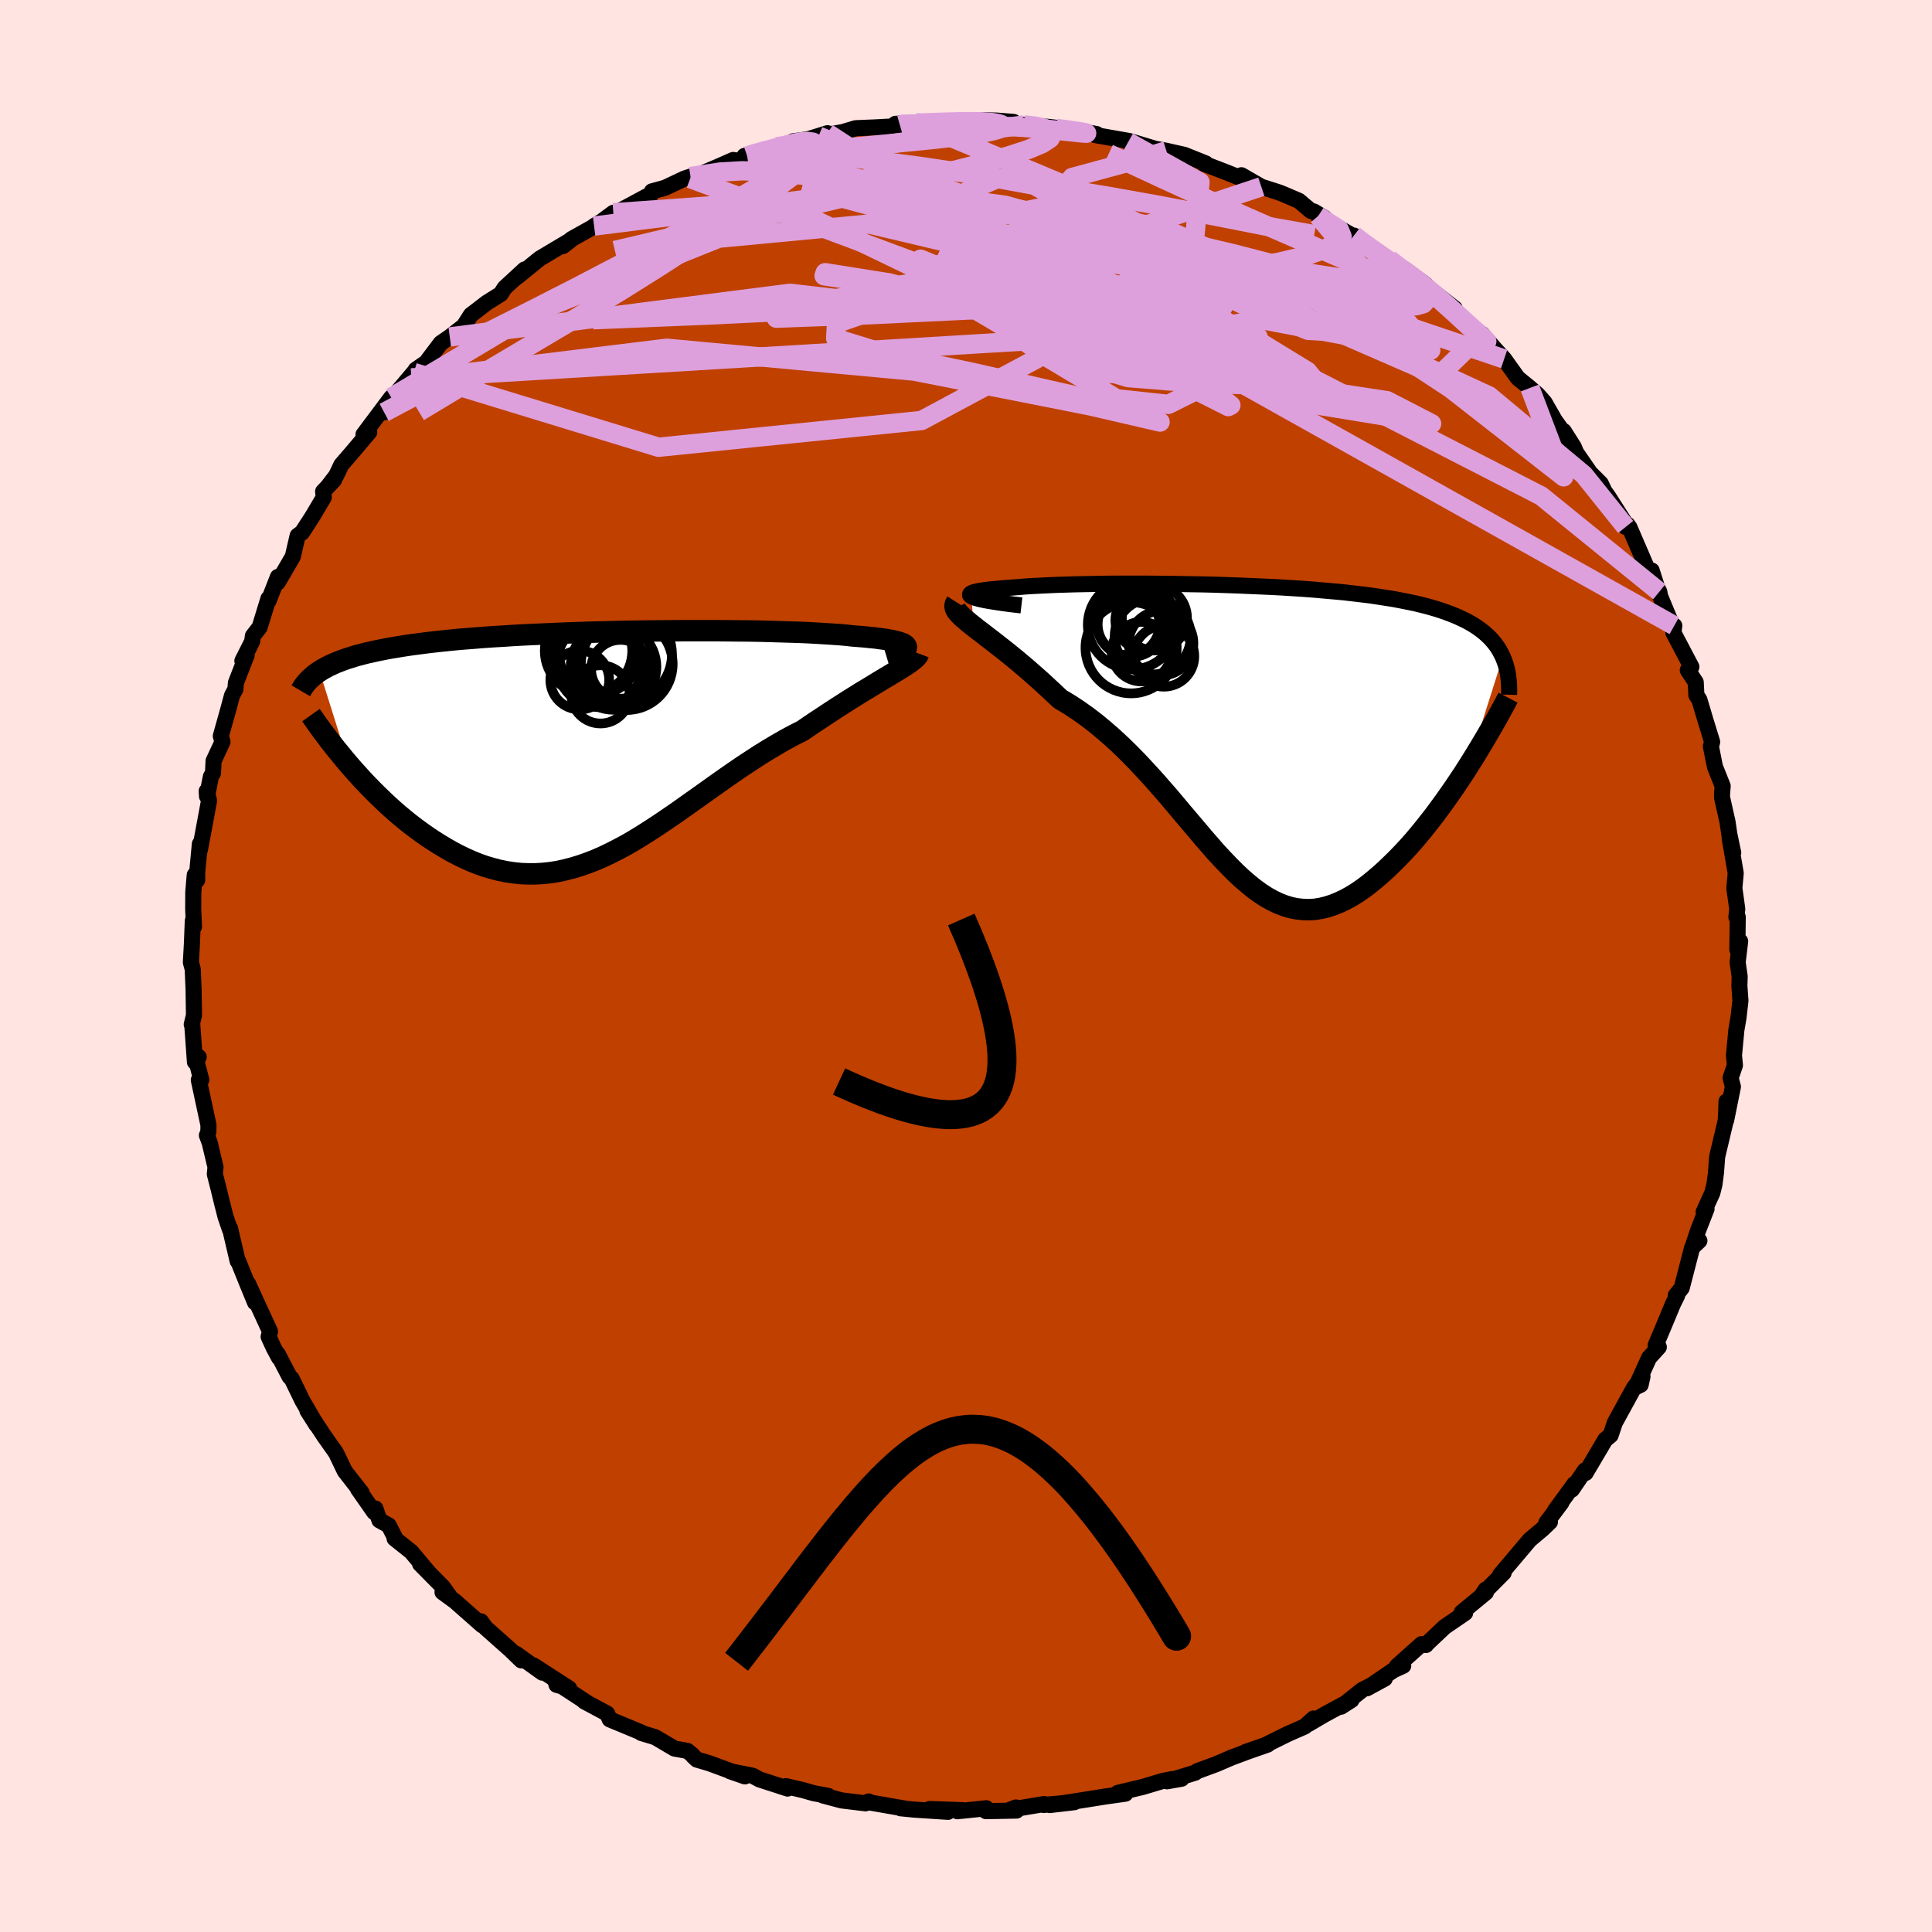 <svg xmlns="http://www.w3.org/2000/svg" width="500" height="500" viewBox="-100 -100 200 200"><defs><clipPath id="c"><path d="m31.9-10.31-.07-.1-.12-.09-.16-.09-.21-.08-.26-.08-.29-.08-.34-.08-.38-.07-.42-.07-.46-.06-.5-.07-.54-.05-.57-.06-.61-.05-.64-.05-.62-.07-.68-.06-.73-.05-.78-.05-.83-.05-.87-.05-.91-.04-.96-.03-.99-.03-1.03-.03-1.06-.03-1.09-.02-1.12-.01-1.14-.01-1.16-.01H8.78l-1.21.01-1.22.01-1.23.01-1.22.02-1.22.02-1.22.03-1.21.03-1.2.03-1.19.04-1.17.04-1.16.05-1.13.05-1.12.05-1.1.05-1.07.06-1.05.07-1.03.06-.99.07-.97.08-.94.07-.91.08-.88.09-.85.09-.83.09-.79.1-.76.1-.73.1-.71.11-.67.11-.65.11-.63.12-.59.12-.58.13-.55.12-.52.14-.51.13-.47.15-.46.14-.43.15-.42.16-.38.15-.37.17-.35.16-.33.18-.31.17-.28.18 3.04 9.65.46.53.48.53.48.53.5.53.51.52.52.52.53.51.54.51.55.5.56.49.58.48.58.47.59.45.6.44.61.43.63.42.63.4.65.39.66.38.67.35.68.33.69.31.7.28.71.25.72.21.72.19.74.15.73.11.75.08.75.03h.76l.76-.04.77-.08.78-.12.78-.17.78-.2.79-.24.8-.28.8-.31.8-.35.81-.39.82-.42.82-.44.82-.48.83-.51.83-.53.84-.55.84-.57.85-.58.85-.6.86-.61.86-.61.87-.62.87-.62.88-.62.88-.61.88-.6.88-.58.89-.58.89-.55.89-.53.89-.51.89-.48.89-.45.71-.49.7-.47.7-.46.68-.45.67-.44.66-.42.65-.42.63-.39.62-.39.6-.36.58-.35.55-.34.53-.32.51-.3.48-.29"/></clipPath><clipPath id="b"><path d="m-29.26-14.36-.12-.08-.05-.07.01-.08.07-.07.13-.07.19-.07.24-.06.29-.06.34-.06.39-.05.44-.06.49-.04.52-.05.57-.05.61-.04.64-.05.69-.06.75-.05.8-.04.84-.04.88-.04.93-.03.97-.03 1-.02 1.03-.02 1.06-.02 1.09-.01h3.39l1.16.01 1.17.01 1.18.02 1.18.02 1.18.02 1.19.03 1.17.04 1.18.04 1.16.05 1.15.05 1.14.05 1.12.06 1.1.07 1.09.07 1.06.08 1.03.09 1.02.09.99.09.96.11.93.11.9.11.87.13.84.13.81.13.78.15.75.15.72.15.68.17.66.17.62.18.6.19.57.2.53.2.52.21.48.22.46.22.44.24.41.24.39.26.36.26.34.27.31.28.29.28.27.3.25.31.23.32.2.32.18.34.17.34-3.59 11.34-.47.74-.49.73-.49.73-.5.72-.51.72-.52.71-.52.71-.54.69-.54.68-.54.66-.55.65-.56.63-.56.6-.57.59-.57.56-.58.56-.59.53-.6.51-.6.49-.6.45-.61.42-.62.38-.62.34-.62.29-.62.25-.62.2-.62.15-.62.1-.63.04-.62-.02-.63-.07-.62-.12-.63-.19-.63-.24-.63-.3-.63-.35-.63-.41-.64-.46-.64-.52-.65-.56-.65-.61-.65-.65-.66-.69-.68-.73-.67-.77-.69-.79-.7-.83-.71-.84-.73-.86-.73-.87-.75-.89-.77-.88-.78-.89-.8-.87-.81-.87-.83-.85-.85-.83-.86-.8-.88-.77-.89-.74-.91-.7-.93-.66-.93-.61-.95-.57-.69-.65-.68-.63-.67-.62-.67-.59-.66-.58-.65-.55-.63-.53-.63-.51-.6-.48-.59-.46-.56-.44-.54-.41-.51-.4-.48-.36-.44-.35"/></clipPath><filter id="a"><feTurbulence baseFrequency=".05" numOctaves="3" result="noise" type="noise"/><feDisplacementMap in="SourceGraphic" in2="noise" scale="2"/></filter></defs><rect width="100%" height="100%" x="-100" y="-100" fill="#FFE4E1"/><path fill="#C04000" stroke="#000" stroke-linejoin="round" stroke-width="1.667" d="m79.88-.37.21 1.46-.03.97.11 1.54-.21 1.8-.21 1.21-.25 2.64.1 1.03-.45 1.3.24.92-.7 3.46.04-1.94-.04 1.22-.05.8-.88 3.7-.12 1.63-.16 1.23-.22.89-.9 1.97.3-.32-.9 2.3-.47 1.43.63-.43-.75.71-1.08 4.18-.62.78.14.02-.41.82-1.22 2.93-.59 1.38.33.19-1.01 1.11-1.37 3.03.5-.24.19-.86-.89 1.19-1.98 3.61-.43 1.29-.55.45-2.04 3.45.08-.13-.15-.13-1.35 1.98.27-.59-2.02 2.77.66-.82-1.55 2.07.37-.08-.76.73-1.34 1.13-3.05 3.61.36-.21-2.14 2.15.28-.41.02.3-2.5 2.06.35.06-2.12 1.45-1.8 1.7-.14.17-.45-.09-2.57 2.3.67-.06-1.01.46-2.74 1.87 1.84-1-2.32 1.16-2.21 1.75 1.09-.7-2.79 1.51-1.67.98.53-.57-.92.83-1.73.76-2.39 1.18-2.01.7 2.29-.77-2.06.72-1.69.63-1.58.68-1.93.71-.24.17-2.91.89 1.51-.27-.98.04-.96.19-2.07.62-2.6.62.79.08-2.05.29-3.59.57-2.2.32 2.56-.3-3.2.29.09-.1-3.55.59.61-.23.06.32-3.16.06.03-.3-2.99.31.58-.11-3.45-.12 1.9.29-3.52-.23-1.4-.14.54.05-3.62-.63-.22-.12-.32.19-2.47-.3-1.96-.52.57.05-1.51-.28-1.09-.31-1.78-.42.17.25-2.9-.94-.73-.39-2.32-.46 1.53.53-3.69-1.36-1.29-.38-.37-.35-.05-.1-.55-.45-1.34-.24-2-1.18-1.43-.43-.02-.06-3.25-1.35-.27-.6-2.37-1.27.23.1-3.17-2.07.07.26 1.31.38-3.66-2.37.88.73-2.72-1.95.54.68-1.1-1.07-2.6-2.31-.47-.66.13.41-2.81-2.48-1.3-.95.84.59-.8-1.12-2.36-2.39.86.86-1.78-2.12-1.72-1.37.12.06-.73-1.42-.96-.53-.42-1.22-.12.38-1.69-2.42.39.41-1.75-2.24-.91-1.9-1.19-1.68-1.77-2.69.94 1.48-.14-.24-1.31-2.25-1.13-2.32-.2-.16-1.23-2.37.14.4-.56-1.04-.52-1.14.14-.55-2.27-4.94.72 1.94-.86-2.09-.87-2.16-.07-.04-.79-3.39-.01.12-.45-1.31-.4-1.57-.31-1.28-.4-1.57.07-.72-.6-2.52-.29-.77.15-.36.01-.71-1-4.66.26-.01-.58-2.23.31-.14-.39.52-.29-4.05-.04.16.23-.95-.04-2.68-.09-2.09-.19-.71.11-1.98.09-2.32.12.61-.08-1.81.01-1.77.15-1.77.25.53.01-.86.27-2.88.01.58.94-5.06-.24-1 .03.54.4-2.03.22-.38.06-1.25.92-1.97-.17-.61.73-2.6.43-1.6.35-.65.05-.65 1.11-2.85-.44.57 1.01-2 .08-.58.7-.9.91-2.97.01.24.97-2.48-.02.58 1.56-2.68.5-2.16.46-.34 1.07-1.65 1.18-1.99-.07-.6 1.13-1.19-.63.66.85-1.11.54-1.13.98-1.13 1.9-2.24-.59.24 2.87-3.83-.73 1.54.65-1.27 2.42-2.86-.26.56.45-.84 1.66-1.16-.36.12 1.3-1.72.93-.64 1.45-1.13.74-1.15.63-.48 1.01-.78 1.45-.91.4-.63 2.06-1.9-.77.77 2.34-1.9 3.17-1.89-.76.59.9-.73 2.72-1.52-.4.18.76-.46 1.23-.91-.48.42 3.97-2.14.31.01.2-.51 1.35-.37 2.01-.95.63-.21-.03.2 2.96-1.26 1.49-.66.5.09.95-.49-.28-.02 3.33-.95.45.12 1.23-.68 1.55-.21 2.03-.63-.92.3 2.43-.4 1.42-.42 1.97-.08 1.65-.09.95-.14-.46-.14 2.11-.12.03.09 1.5-.06.95-.18 2.87.07 1.77-.17 1.21.03 1.78.14-.65.12 1.74.19.99.06 1.77.17 1.71.21 1.09.16 1.96.35-.16.1 3.59.63.01.13-.18-.04.31-.05 2.47.75 1.17.21 1.86.42 2.22.89-.2.02 1.95.75.11.04 2.88 1.15-1.05-.74 2.06 1.19 1.84.59.43.17 1.63.7 1.24 1.05.3.05 1.14.69-.69-.22 4 2.3-.29-.27.29.27 2.58 1.92.78.27 1.46 1.22.14-.2 2.13 1.57.33.37 2.71 2.11-.65-.23 1.98 1.73.68.79 1.22.85.06.2-.47-.68 1.28 1.47 1.02 1.11 1.41 1.97 1.26 1.03.8.7.71.8 1.06 1.85 1.32 1.84-.39-.72 1.04 1.64.24.58 1.45 2.1 1.1 1.1.39.82.37.51 1.96 3.07.06-.12-.2.22.38.02 2.44 5.66-.13-1.17.57 1.78.22.42.08.45 1.37 3.31.1-.25-.09.73 1.86 3.53-.37.35.82 1.24.07 1.35.31.47.63 2.12.69 2.24-.04.17-.09.29.42 2.11.8 2-.06.76-.01.4.57 2.54.19 1.29.4 1.91-.37-1.54.63 3.66-.14 1.55.3 2.16-.09.84.14-.01-.04 3.37.29-.86-.26 2.19.21 1.46" filter="url(#a)"/><path fill="#fff" d="m-29.26-14.36-.12-.08-.05-.07.01-.08.07-.07.13-.07.19-.07.24-.06.29-.06.34-.06.39-.05.44-.06.49-.04.52-.05.57-.05.61-.04.64-.05.69-.06.75-.05.8-.04.84-.04.88-.04.93-.03.97-.03 1-.02 1.03-.02 1.06-.02 1.09-.01h3.39l1.16.01 1.17.01 1.18.02 1.18.02 1.18.02 1.19.03 1.17.04 1.18.04 1.16.05 1.15.05 1.14.05 1.12.06 1.1.07 1.09.07 1.06.08 1.03.09 1.02.09.99.09.96.11.93.11.9.11.87.13.84.13.81.13.78.15.75.15.72.15.68.17.66.17.62.18.6.19.57.2.53.2.52.21.48.22.46.22.44.24.41.24.39.26.36.26.34.27.31.28.29.28.27.3.25.31.23.32.2.32.18.34.17.34-3.59 11.34-.47.74-.49.73-.49.73-.5.72-.51.72-.52.71-.52.71-.54.69-.54.68-.54.66-.55.65-.56.63-.56.6-.57.59-.57.56-.58.56-.59.53-.6.51-.6.49-.6.45-.61.42-.62.38-.62.34-.62.29-.62.25-.62.2-.62.15-.62.1-.63.04-.62-.02-.63-.07-.62-.12-.63-.19-.63-.24-.63-.3-.63-.35-.63-.41-.64-.46-.64-.52-.65-.56-.65-.61-.65-.65-.66-.69-.68-.73-.67-.77-.69-.79-.7-.83-.71-.84-.73-.86-.73-.87-.75-.89-.77-.88-.78-.89-.8-.87-.81-.87-.83-.85-.85-.83-.86-.8-.88-.77-.89-.74-.91-.7-.93-.66-.93-.61-.95-.57-.69-.65-.68-.63-.67-.62-.67-.59-.66-.58-.65-.55-.63-.53-.63-.51-.6-.48-.59-.46-.56-.44-.54-.41-.51-.4-.48-.36-.44-.35" filter="url(#a)" transform="translate(29.85 -23.9)"/><path fill="#fff" d="m31.9-10.31-.07-.1-.12-.09-.16-.09-.21-.08-.26-.08-.29-.08-.34-.08-.38-.07-.42-.07-.46-.06-.5-.07-.54-.05-.57-.06-.61-.05-.64-.05-.62-.07-.68-.06-.73-.05-.78-.05-.83-.05-.87-.05-.91-.04-.96-.03-.99-.03-1.03-.03-1.06-.03-1.09-.02-1.12-.01-1.14-.01-1.16-.01H8.78l-1.21.01-1.22.01-1.23.01-1.22.02-1.22.02-1.22.03-1.21.03-1.2.03-1.19.04-1.17.04-1.16.05-1.13.05-1.12.05-1.1.05-1.07.06-1.05.07-1.03.06-.99.07-.97.08-.94.07-.91.08-.88.09-.85.09-.83.09-.79.1-.76.1-.73.1-.71.11-.67.11-.65.11-.63.12-.59.12-.58.13-.55.12-.52.14-.51.13-.47.15-.46.14-.43.15-.42.16-.38.15-.37.17-.35.16-.33.18-.31.17-.28.18 3.04 9.65.46.53.48.53.48.53.5.53.51.52.52.52.53.51.54.51.55.5.56.49.58.48.58.47.59.45.6.44.61.43.63.42.63.4.65.39.66.38.67.35.68.33.69.31.7.28.71.25.72.21.72.19.74.15.73.11.75.08.75.03h.76l.76-.04.77-.08.78-.12.78-.17.78-.2.79-.24.8-.28.8-.31.8-.35.81-.39.82-.42.82-.44.82-.48.83-.51.83-.53.84-.55.84-.57.85-.58.85-.6.86-.61.86-.61.87-.62.87-.62.88-.62.88-.61.88-.6.88-.58.89-.58.89-.55.89-.53.89-.51.89-.48.89-.45.71-.49.7-.47.7-.46.68-.45.67-.44.66-.42.65-.42.63-.39.62-.39.6-.36.58-.35.55-.34.53-.32.51-.3.48-.29" filter="url(#a)" transform="translate(-38.09 -22.78)"/><g fill="none" stroke="#000" transform="translate(29.85 -23.9)"><path stroke-linejoin="round" stroke-width="1.667" d="m-24.11-13.43-.87-.1-.79-.1-.7-.1-.63-.1-.54-.09-.47-.09-.4-.09-.32-.09-.25-.08-.18-.09-.12-.08-.05-.07.01-.08.07-.07.13-.07.19-.07.24-.06.29-.06.34-.06.39-.05.44-.06.49-.04.52-.05.57-.05.61-.04.64-.05.69-.06.75-.05.8-.04.84-.04.88-.04.93-.03.97-.03 1-.02 1.03-.02 1.06-.02 1.09-.01h3.39l1.16.01 1.17.01 1.18.02 1.18.02 1.18.02 1.19.03 1.17.04 1.18.04 1.16.05 1.15.05 1.14.05 1.12.06 1.1.07 1.09.07 1.06.08 1.03.09 1.02.09.99.09.96.11.93.11.9.11.87.13.84.13.81.13.78.15.75.15.72.15.68.17.66.17.62.18.6.19.57.2.53.2.52.21.48.22.46.22.44.24.41.24.39.26.36.26.34.27.31.28.29.28.27.3.25.31.23.32.2.32.18.34.17.34.14.35.13.36.11.37.09.38.07.39.05.4.04.41.02.41.01.42-.01.43" filter="url(#a)"/><path stroke-linejoin="round" stroke-width="2.222" d="m-30.83-13.76-.12.19-.04.2.03.2.1.22.16.23.22.24.27.27.33.28.36.31.41.32.44.35.48.36.51.4.54.41.56.44.59.46.6.48.63.51.63.53.65.55.66.58.67.59.67.62.68.63.69.65.95.57.93.61.93.66.91.7.89.74.88.77.86.8.85.83.83.85.81.87.8.87.78.89.77.88.75.89.73.87.73.86.71.84.7.83.69.79.67.77.68.73.66.69.65.65.65.61.65.56.64.52.64.46.63.41.63.35.63.3.63.24.63.19.62.12.63.07.62.02.63-.04.62-.1.62-.15.62-.2.62-.25.62-.29.62-.34.62-.38.61-.42.6-.45.6-.49.6-.51.59-.53.58-.56.57-.56.57-.59.56-.6.56-.63.55-.65.54-.66.54-.68.54-.69.52-.71.52-.71.51-.72.5-.72.49-.73.49-.73.47-.74.46-.73.45-.73.44-.73.43-.72.42-.72.41-.71.4-.7.38-.7.38-.69.36-.69" filter="url(#a)"/><circle cx="-10.52" cy="-10.223" r="3.94" clip-path="url(#b)" filter="url(#a)"/><circle cx="-10.345" cy="-12.133" r="3.372" clip-path="url(#b)" filter="url(#a)"/><circle cx="-9.37" cy="-8.168" r="3.154" clip-path="url(#b)" filter="url(#a)"/><circle cx="-12.635" cy="-11.423" r="4.606" clip-path="url(#b)" filter="url(#a)"/><circle cx="-11.33" cy="-11.878" r="3.058" clip-path="url(#b)" filter="url(#a)"/><circle cx="-12.77" cy="-11.648" r="3.556" clip-path="url(#b)" filter="url(#a)"/><circle cx="-12.76" cy="-9.043" r="4.72" clip-path="url(#b)" filter="url(#a)"/><circle cx="-11.685" cy="-8.638" r="3.082" clip-path="url(#b)" filter="url(#a)"/><circle cx="-9.655" cy="-9.513" r="3.346" clip-path="url(#b)" filter="url(#a)"/><circle cx="-13.015" cy="-11.463" r="3.204" clip-path="url(#b)" filter="url(#a)"/></g><g fill="none" stroke="#000" transform="translate(-38.09 -22.78)"><path stroke-linejoin="round" stroke-width="2.222" d="m29.88-9.19.43-.13.38-.12.33-.12.28-.12.22-.11.18-.11.12-.11.08-.11.02-.1-.02-.09-.07-.1-.12-.09-.16-.09-.21-.08-.26-.08-.29-.08-.34-.08-.38-.07-.42-.07-.46-.06-.5-.07-.54-.05-.57-.06-.61-.05-.64-.05-.62-.07-.68-.06-.73-.05-.78-.05-.83-.05-.87-.05-.91-.04-.96-.03-.99-.03-1.03-.03-1.06-.03-1.09-.02-1.12-.01-1.14-.01-1.16-.01H8.78l-1.21.01-1.22.01-1.23.01-1.22.02-1.22.02-1.22.03-1.21.03-1.2.03-1.19.04-1.17.04-1.16.05-1.13.05-1.12.05-1.1.05-1.07.06-1.05.07-1.03.06-.99.07-.97.08-.94.07-.91.08-.88.09-.85.09-.83.09-.79.1-.76.1-.73.1-.71.11-.67.11-.65.11-.63.12-.59.12-.58.13-.55.12-.52.14-.51.13-.47.15-.46.14-.43.15-.42.16-.38.15-.37.17-.35.16-.33.18-.31.17-.28.18-.27.18-.25.19-.24.2-.21.19-.2.2-.19.21-.16.2-.16.22-.13.21-.13.22" filter="url(#a)"/><path stroke-linejoin="round" stroke-width="2.222" d="m33.18-9.57-.06.16-.12.16-.17.18-.22.18-.26.2-.3.21-.35.23-.38.24-.42.26-.45.27-.48.29-.51.3-.53.32-.55.34-.58.35-.6.36-.62.39-.63.39-.65.42-.66.42-.67.44-.68.45-.7.46-.7.47-.71.49-.89.45-.89.48-.89.51-.89.53-.89.55-.89.58-.88.58-.88.6-.88.61-.88.62-.87.62-.87.62-.86.61-.86.61-.85.6-.85.58-.84.57-.84.55-.83.53-.83.51-.82.48-.82.44-.82.42-.81.39-.8.35-.8.31-.8.28-.79.24-.78.2-.78.17-.78.12-.77.08-.76.04h-.76l-.75-.03-.75-.08-.73-.11-.74-.15-.72-.19-.72-.21-.71-.25-.7-.28-.69-.31-.68-.33-.67-.35-.66-.38-.65-.39-.63-.4-.63-.42-.61-.43-.6-.44-.59-.45-.58-.47-.58-.48-.56-.49-.55-.5-.54-.51-.53-.51-.52-.52-.51-.52-.5-.53-.48-.53-.48-.53-.46-.53-.45-.53-.43-.53-.43-.52-.41-.52-.4-.51-.38-.52-.38-.5-.36-.5-.35-.5-.34-.48" filter="url(#a)"/><circle cx=".252" cy="-5.337" r="3.012" clip-path="url(#c)" filter="url(#a)"/><circle cx="2.712" cy="-9.487" r="4.94" clip-path="url(#c)" filter="url(#a)"/><circle cx="2.327" cy="-7.937" r="3.046" clip-path="url(#c)" filter="url(#a)"/><circle cx="2.972" cy="-8.472" r="4.752" clip-path="url(#c)" filter="url(#a)"/><circle cx=".182" cy="-8.467" r="4.452" clip-path="url(#c)" filter="url(#a)"/><circle cx="-.113" cy="-9.497" r="3.912" clip-path="url(#c)" filter="url(#a)"/><circle cx="-.988" cy="-9.832" r="4.526" clip-path="url(#c)" filter="url(#a)"/><circle cx="-.173" cy="-9.767" r="4.476" clip-path="url(#c)" filter="url(#a)"/><circle cx="-1.893" cy="-6.822" r="3.046" clip-path="url(#c)" filter="url(#a)"/><circle cx="1.602" cy="-8.182" r="4.438" clip-path="url(#c)" filter="url(#a)"/></g><g fill="none" stroke="plum" stroke-linejoin="round" stroke-width="2"><path d="m6.01-87.07 1.04.11.99.21.66.28.24.37-.25.44-.8.53-1.4.59-2.05.67-2.67.74-3.24.83-3.8.95-4.4 1.09-5.12 1.23-6 1.38-7.08 1.58-8.48 2" filter="url(#a)"/><path d="m-28.52-81.72 1.03-.16 2.03-.31 2.29-.13 2.45.08 2.71.25 3.05.36 3.41.46 3.71.55 3.96.63 4.13.7 4.27.78 4.38.82 4.5.88 4.6.92 4.71.99 4.77 1.12 4.81 1.24 4.78 1.34 4.66 1.29 4.38 1.05M-5.19-87.3l.51.03 1.13-.04 1.44-.05 1.5-.04 1.36-.01 1.1.03.82.06.58.09.38.11.2.13-.01.15-.3.17-.62.19-1.01.22-1.41.22-1.86.25-2.34.26-2.86.28-3.38.32-3.91.37-4.41.42" filter="url(#a)"/><path d="m-22.65-83.84.69-.24 1.28-.35 1.18-.31 1.02-.24.84-.16.67-.08.53.02.36.13.17.22-.09.36-.43.48-.8.64-1.17.78-1.51.94-1.83 1.1-2.12 1.25-2.43 1.4-2.77 1.58-3.19 1.78-3.69 1.99-4.27 2.23-4.82 2.46-5.19 2.61m90.39-10.36.87.66 1.2.86 1.05.73.83.59.64.51.46.45.25.38-.03.26-.36.1-.73-.1-1.13-.33-1.53-.57-1.9-.79-2.25-.97-2.58-1.14L32-76.26l-3.41-1.5-3.97-1.77-4.59-2.11-5.25-2.45m29.04 10.94 1.14.87 1.13.81 1.24.96 1.28 1.06 1.22 1.05 1.1.99.93.85.75.67.56.5.39.35.24.24.11.14-.06.01-.28-.21-.6-.53-1.02-.93-1.52-1.4-2.09-1.87M-6.84-87.04l.35-.1 1.06-.02 1.38.02 1.67.03 1.89.04 2 .06 1.95.07 1.77.08 1.56.11 1.35.11 1.21.12 1.09.12.95.1.71.07.39.02-.04-.03-.49-.1-1-.15-1.62-.22" filter="url(#a)"/><path d="m36.46-77.64 2.17 1.4.3.72-.57.64-1.24.69-1.98.69-2.84.66-3.75.67-4.69.69-5.67.72-6.69.75-7.76.73-8.88.7-10.01.63-11.17.55-12.29.5" filter="url(#a)"/><path d="m40.17-75.61.83.66 1.07.83.82.69.53.55.24.48-.03.43-.32.37-.66.3-1.01.17-1.41.01-1.84-.16-2.29-.35-2.77-.51-3.23-.63-3.69-.73-4.12-.79-4.56-.89-5.04-1.02-5.58-1.2L.9-78.78l-6.87-1.56-7.7-1.74" filter="url(#a)"/><path d="m-22.65-83.84 1.01-.15 2.3-.11 2.91.07 3.37.25 3.8.41 4.19.55 4.54.67 4.87.76 5.16.84 5.35.89 5.42.97 5.4 1.04 5.3 1.04 5.08.9m9.23 3.78.59.29.82.7.65.75.35.68v.56l-.36.4-.76.21-1.16.02-1.58-.11-1.96-.21-2.32-.27-2.68-.3-3.06-.37-3.49-.47-3.98-.62-4.53-.79-5.11-.97-5.7-1.18-6.26-1.41-6.76-1.64-7.21-1.87-7.75-2.07" filter="url(#a)"/><path d="m-19.6-84.81.67-.09.93-.23.87-.18.71-.05.55.07.4.19.21.32-.06.46-.41.62-.79.78-1.18.96-1.54 1.14-1.85 1.3-2.15 1.49-2.45 1.67-2.82 1.88-3.27 2.12-3.79 2.38-4.37 2.65-4.98 2.96-5.56 3.3-6.15 3.7" filter="url(#a)"/><path d="M-14.34-86.21 9.49-70.72l-5.65-.43.19-2.02 4.5.95 5.36 4.01 4.68 4.78 2.27 2.85-1.95-.46-6.69-3.09-9.99-3.82-10.17-2.77-6.62-1.05-.11.32 6.71 1.01 9.76 1.2 5.87 1.05-3.61.44-11.09-.6-11.17-1.29-35.22 4.52m109.15 2.28L22.04-74.2l-5.19 1.55 9.53 5.6 8.96 5.48 2.22 2.75-3.5-.71-5.25-2.9-3.6-2.86-.68-1.12 1.4.94 1.57 2 .07 1.54-1.73-.05-1.92-1.68.77-2.25 5.88-1.01 10.95 2.06 12.64 5.85 9.8 8.16 4.33 5.4" filter="url(#a)"/><path d="m-59.5-58.85 14.64-8.74 19.25-7.75 15.6-1.47 9.85 2.33 3.85 2.25.65.63 1.63-.09 4.87.67 7.38 1.95 7.47 2.45 4.54 1.5-2.37-.5-12.52-2.1-14.62-3 29.85-9.95" filter="url(#a)"/><path d="m53.41-65.42-4.5 4.35-21.39-9.31-19.98-6.84-12.67-2.89-4.61-.27L-7.92-79l6.21 2.64 8.67 3.38 9.07 3.16 7.13 1.8 3.46-.22-.49-1.88-3.21-2.3-4.34-1.42-4.75-.01-5.6.97-6.96 1.18-7.91 1.18-7.76 1.65-5.23 1.81 9.28-.34 58.23-2.79" filter="url(#a)"/><path d="m16.79-85.3 7.43 4.16-.66 6.95-6.47 6.48-7.94 2.44-6.47-1.96-3.73-4.55-.72-4.86 1.78-3.5 3.25-1.38 3.81.7 4.05 2.28 4.64 3.16 5.85 3.49 7.08 3.42 6.74 2.67 2.22.11-8.15-5.15L9.77-81.03-5.19-87.3" filter="url(#a)"/><path d="m71.77-38.74-12.23-9.92-25.02-12.85-19.96-8.04-7.75-4.04 1.65-1.79 5.09-.44 4.07.61 1.5 1.56-.35 2.35-.6 2.89.04 2.99.22 2.55-.97 1.51-2.86.03-3.71-1.46-2.32-2.33.26-1.89 1.06.29-2.55 3.85-11.94 6.4-27.23 2.77-25.33-7.74" filter="url(#a)"/><path d="m-28.55-81.52 61.41 22.87 15.34 2.51-4.61-2.38-10.13-1.54-8.97-.24-7.7-.61-7.98-2.41-7.38-4.34-3.67-5.12 2.37-4.18 8.09-1.63 11.97 2.12 14.46 6.48 15.53 10.22 11.69 9.13-3.49-9.2" filter="url(#a)"/><path d="m-19.6-84.81 30.31 12.15 10 9.3 6.71 5.31-.27.14-6.56-3.32-9.42-4.55-8.76-4.08-5.61-2.57-1.5-.74 1.8.75 3.01 1.48 2.05 1.46.08.81-1.49-.36-1.81-1.76-.81-2.73 1.6-2.23 5.67.01 6.43.91-27.09-11.08" filter="url(#a)"/><path d="m-60.23-57.31 7.43-3.96 21.81-2.68 25.65 2.37 18.16 3.59 7.27 1.68-1.63-.71-7.41-2.07L1-61.38l-9.23-1.96-5.26-1.63.09-1.55 4.56-1.59 7.01-1.51 7.79-1.36 7.49-1.33 5.48-1.47.78-1.2-3.79 1.06 4.26 8.94 53.14 29.75" filter="url(#a)"/><path d="m-36.51-77.97 16.83-1.21 16.54 7.96L8.3-63.07l7.28 4.35 5.37.58 3.85-1.92 1.61-3.22-.77-3.59-2.17-3.15-2.02-2.01-.69-.48.77.95 1.39 1.81.7 1.8-.95 1.07-2.61.05-3.03-.79-1.59-1.26 1.27-1.42 4.54-1.19 7.7.2 10.48 3.31 8.68 4.23-11.65-13.89" filter="url(#a)"/><path d="m6.01-87.07-14.33 2.03-2.24 4.82 9.87 5.67 14.83 5.21 10.91 3.93 2.12 1.56-5.68-1.39-8.37-3.53-5.52-3.58.12-1.4 5.43 2.02 8.97 4.84 9.19 4.96.74 1.1L7.77-64.8l-65.19 3.92" filter="url(#a)"/><path d="m20.74-84.39-3.18.98-6.57 1.78-3.2 3.84-2.82 3.18-3.39 1.24-3.1.27-1.82.72.01 1.48 1.94 1.35 3.45.03 4.01-1.64 3.39-2.5 1.67-2.09-1.24-1.36-5.82-1.64-12.32-1.65-30.25 3.8" filter="url(#a)"/></g><path fill="none" stroke="#000" stroke-linejoin="round" stroke-width="3" d="M-13.14 11.96Q12.16 23.715-.49-4.812" filter="url(#a)"/><path fill="#D77F8C" stroke="#000" stroke-linejoin="round" stroke-width="3" d="m-23.75 72.03.54-.69.53-.69.53-.68.52-.68.51-.66.51-.67.5-.66.5-.65.49-.64.48-.64.48-.63.47-.63.47-.61.46-.61.45-.6.46-.6.44-.58.45-.57.44-.57.43-.56.43-.54.43-.54.42-.52.42-.52.42-.5.41-.5.41-.48.41-.47.4-.46.4-.44.4-.44.4-.42.39-.41.4-.39.39-.39.39-.36.39-.36.39-.34.38-.32.39-.31.38-.3.39-.28.38-.26.39-.25.38-.23.39-.22.38-.2.39-.18.38-.16.39-.15.39-.13.38-.11.39-.09.4-.08.39-.05.39-.04.4-.02.4.01.4.02.4.04.41.06.41.09.41.1.41.13.42.15.42.17.43.19.43.21.43.24.44.26.44.28.44.31.45.33.46.35.46.38.46.4.47.43.48.45.48.48.49.5.49.53.5.56.5.58.52.61.51.63.53.66.53.69.54.72.55.75.55.77.56.8.57.83.57.86.59.89.59.92.6.95.61.98.62 1.01.63 1.04.63 1.07-.63-1.07-.63-1.04-.62-1.01-.61-.98-.6-.95-.59-.92-.59-.89-.57-.86-.57-.83-.56-.8-.55-.77-.55-.75-.54-.72-.53-.69-.53-.66-.51-.63-.52-.61-.5-.58-.5-.56-.49-.53-.49-.5-.48-.48-.48-.45-.47-.43-.46-.4-.46-.38-.46-.35-.45-.33-.44-.31-.44-.28-.44-.26-.43-.24-.43-.21-.43-.19-.42-.17-.42-.15-.41-.13-.41-.1-.41-.09-.41-.06-.4-.04-.4-.02-.4-.01-.4.02-.39.04-.39.05-.4.08-.39.09-.38.11-.39.13-.39.15-.38.16-.39.18-.38.2-.39.22-.38.23-.39.25-.38.26-.39.28-.38.3-.39.31-.38.32-.39.34-.39.36-.39.36-.39.39-.4.39-.39.41-.4.42-.4.44-.4.44-.4.46-.41.47-.41.48-.41.5-.42.5-.42.52-.42.52-.43.54-.43.54-.43.56-.44.57-.45.57-.44.58-.46.6-.45.6-.46.61-.47.61-.47.63-.48.63-.48.64-.49.64-.5.65-.5.66-.51.67-.51.66-.52.68-.53.68-.53.69" filter="url(#a)"/></svg>